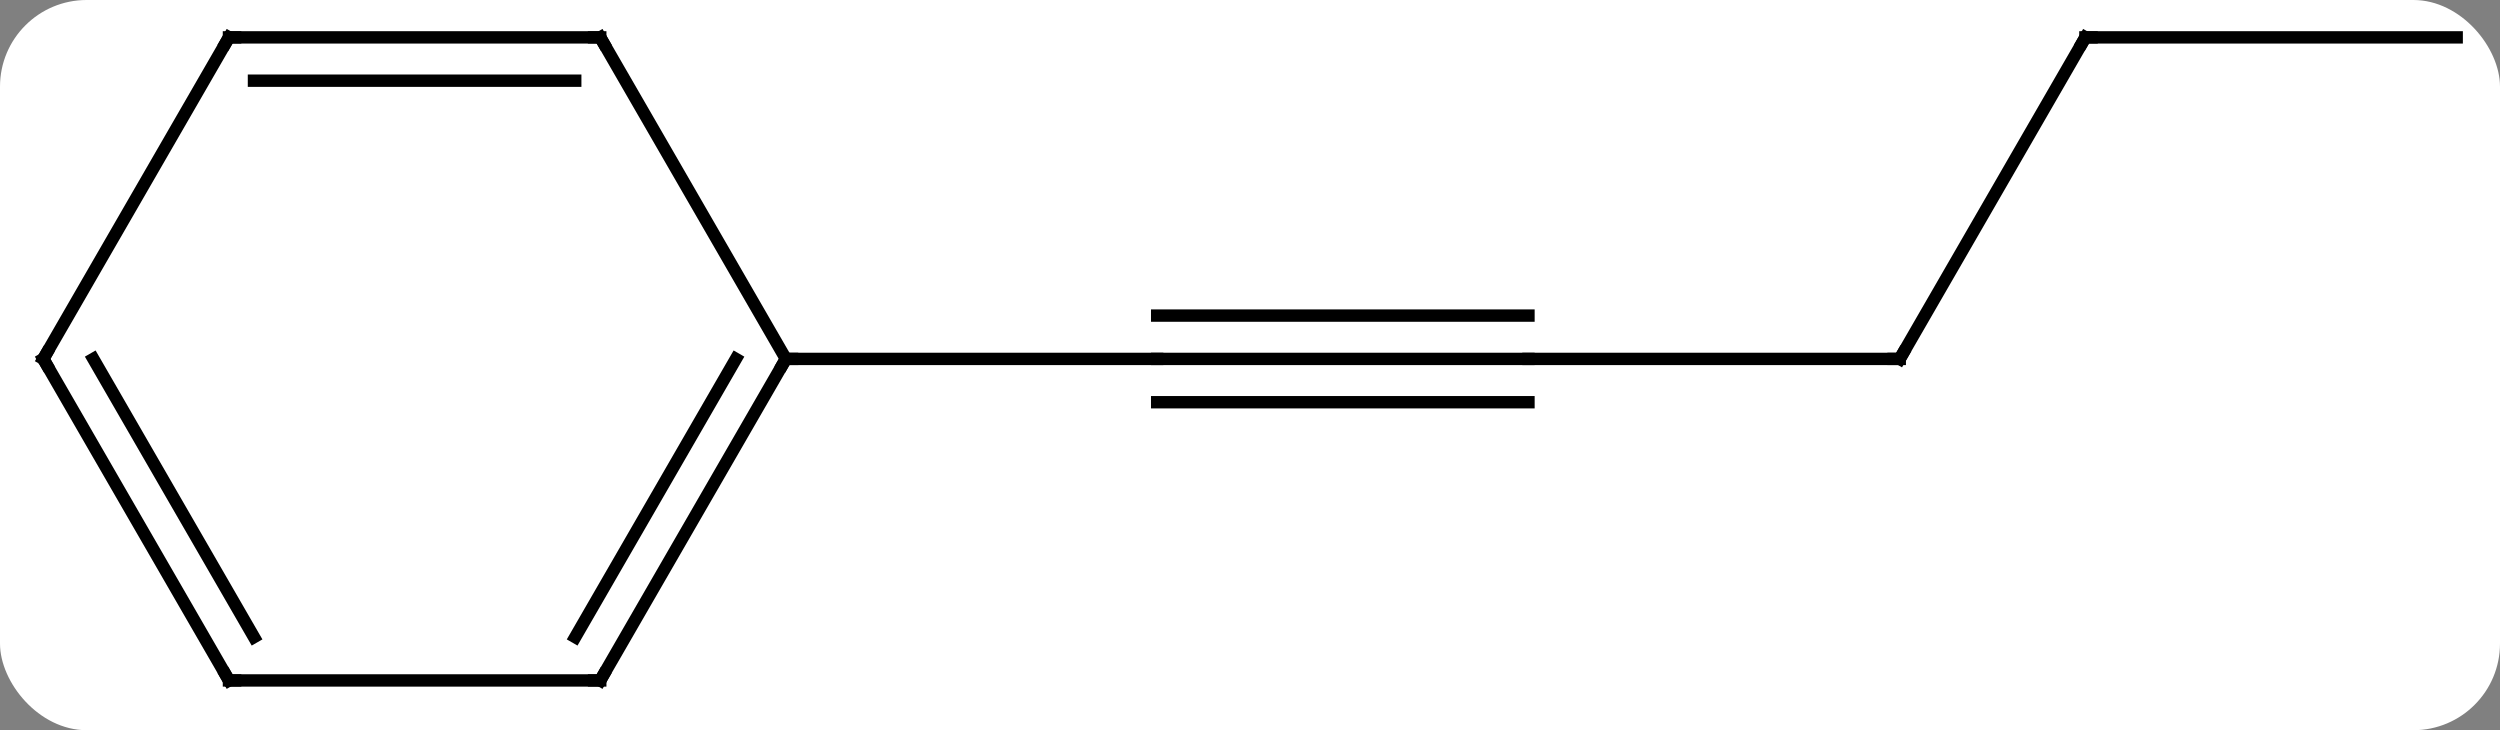 <svg width="202" viewBox="0 0 202 59" style="fill-opacity:1; color-rendering:auto; color-interpolation:auto; text-rendering:auto; stroke:black; stroke-linecap:square; stroke-miterlimit:10; shape-rendering:auto; stroke-opacity:1; fill:black; stroke-dasharray:none; font-weight:normal; stroke-width:1; font-family:'Open Sans'; font-style:normal; stroke-linejoin:miter; font-size:12; stroke-dashoffset:0; image-rendering:auto;" height="59" class="cas-substance-image" xmlns:xlink="http://www.w3.org/1999/xlink" xmlns="http://www.w3.org/2000/svg"><rect x="0" y="0" width="202" height="59" fill="#808080" stroke="none"/><svg class="cas-substance-single-component"><rect y="0" x="0" width="202" stroke="none" ry="7" rx="7" height="59" fill="white" class="cas-substance-group"/><svg y="0" x="0" width="202" viewBox="0 0 202 59" style="fill:black;" height="59" class="cas-substance-single-component-image"><svg><g><g transform="translate(101,29)" style="text-rendering:geometricPrecision; color-rendering:optimizeQuality; color-interpolation:linearRGB; stroke-linecap:butt; image-rendering:optimizeQuality;"><line y2="0" y1="0" x2="22.5" x1="-7.5" style="fill:none;"/><line y2="-3.5" y1="-3.5" x2="22.5" x1="-7.5" style="fill:none;"/><line y2="3.5" y1="3.5" x2="22.5" x1="-7.5" style="fill:none;"/><line y2="0" y1="0" x2="-37.5" x1="-7.5" style="fill:none;"/><line y2="0" y1="0" x2="52.5" x1="22.5" style="fill:none;"/><line y2="-25.98" y1="0" x2="67.5" x1="52.5" style="fill:none;"/><line y2="-25.98" y1="-25.98" x2="97.5" x1="67.5" style="fill:none;"/><line y2="25.98" y1="0" x2="-52.5" x1="-37.5" style="fill:none;"/><line y2="22.48" y1="-0" x2="-54.521" x1="-41.541" style="fill:none;"/><line y2="-25.98" y1="0" x2="-52.5" x1="-37.5" style="fill:none;"/><line y2="25.98" y1="25.98" x2="-82.5" x1="-52.5" style="fill:none;"/><line y2="-25.98" y1="-25.98" x2="-82.5" x1="-52.5" style="fill:none;"/><line y2="-22.48" y1="-22.48" x2="-80.479" x1="-54.521" style="fill:none;"/><line y2="0" y1="25.98" x2="-97.5" x1="-82.5" style="fill:none;"/><line y2="-0" y1="22.48" x2="-93.459" x1="-80.479" style="fill:none;"/><line y2="0" y1="-25.98" x2="-97.5" x1="-82.5" style="fill:none;"/><path style="fill:none; stroke-miterlimit:5;" d="M52 -0 L52.5 0 L52.75 -0.433"/><path style="fill:none; stroke-miterlimit:5;" d="M67.25 -25.547 L67.5 -25.98 L68 -25.98"/><path style="fill:none; stroke-miterlimit:5;" d="M-37.75 0.433 L-37.5 0 L-37 0"/><path style="fill:none; stroke-miterlimit:5;" d="M-52.25 25.547 L-52.5 25.98 L-53 25.98"/><path style="fill:none; stroke-miterlimit:5;" d="M-52.25 -25.547 L-52.5 -25.98 L-53 -25.98"/><path style="fill:none; stroke-miterlimit:5;" d="M-82 25.98 L-82.5 25.98 L-82.75 25.547"/><path style="fill:none; stroke-miterlimit:5;" d="M-82 -25.98 L-82.5 -25.98 L-82.75 -25.547"/><path style="fill:none; stroke-miterlimit:5;" d="M-97.25 0.433 L-97.5 0 L-97.25 -0.433"/></g></g></svg></svg></svg></svg>